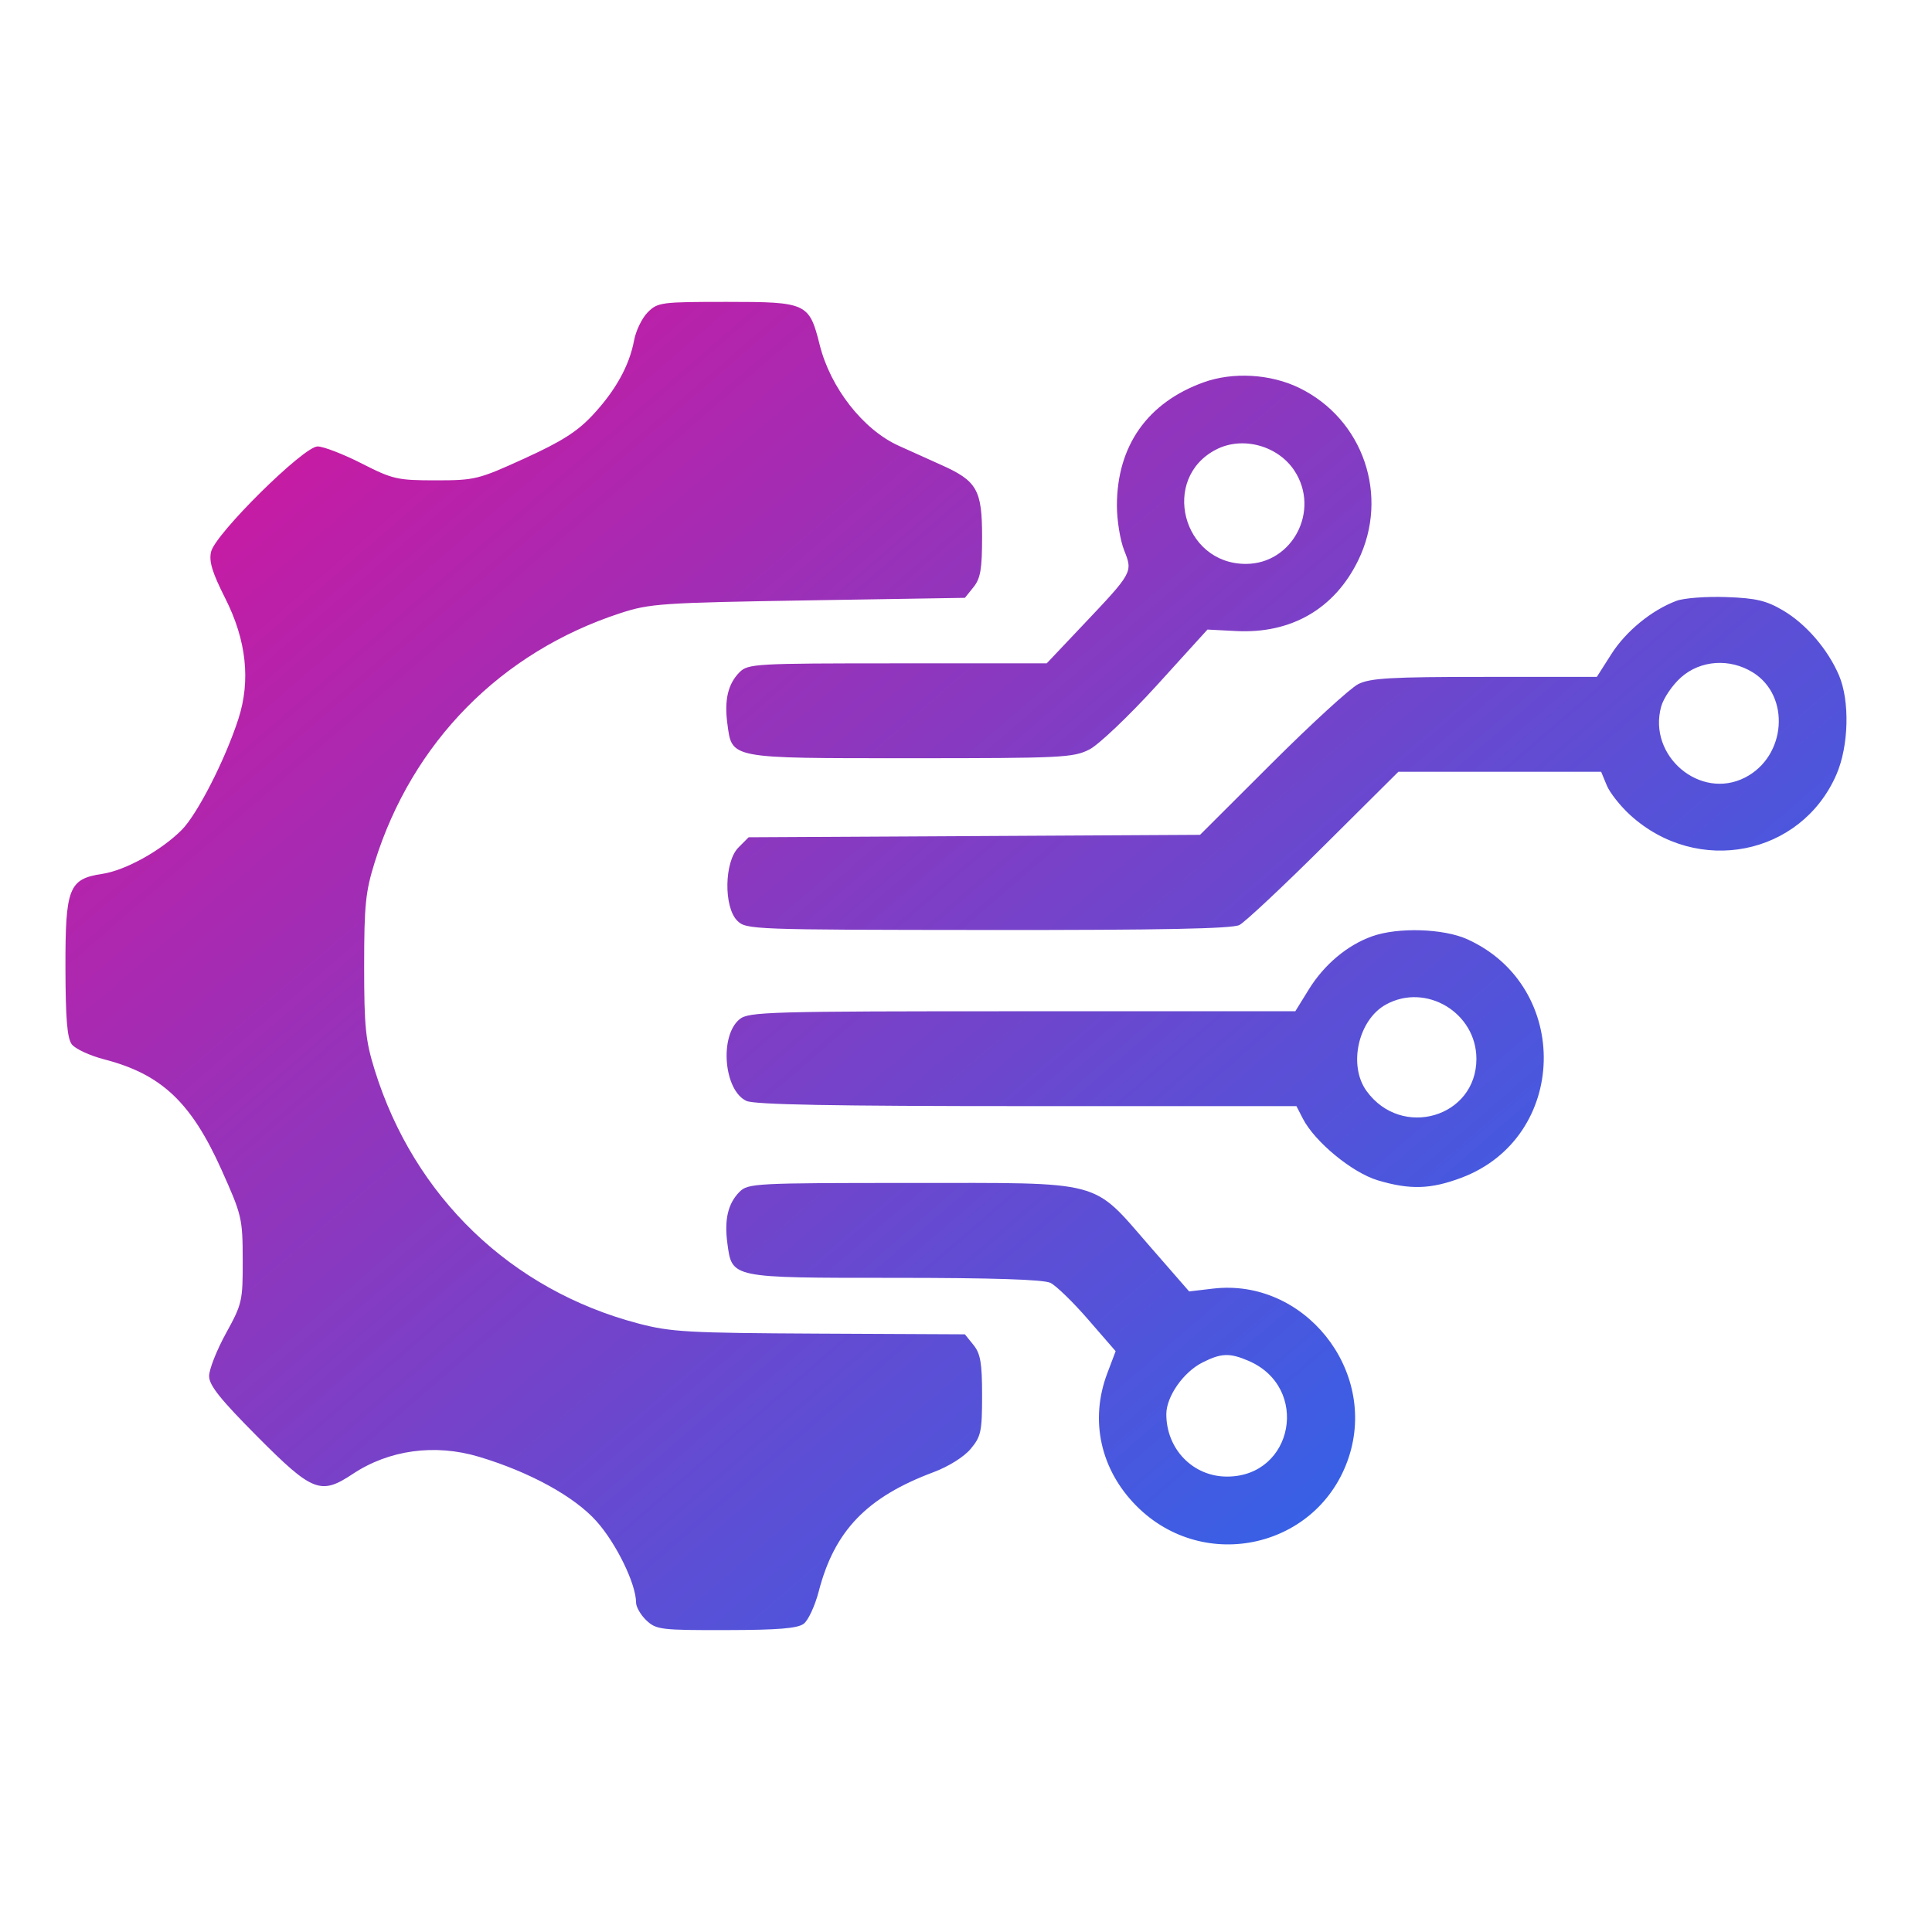 <svg width="64" height="64" viewBox="0 0 64 64" fill="none" xmlns="http://www.w3.org/2000/svg">
<path fill-rule="evenodd" clip-rule="evenodd" d="M21.457 10.345C21.268 10.535 21.065 10.953 21.005 11.274C20.849 12.111 20.395 12.932 19.637 13.746C19.13 14.292 18.608 14.624 17.381 15.184C15.847 15.884 15.733 15.912 14.431 15.912C13.162 15.912 13.009 15.877 11.975 15.35C11.368 15.041 10.713 14.789 10.52 14.789C10.058 14.79 7.138 17.676 6.993 18.275C6.916 18.594 7.027 18.959 7.464 19.825C8.162 21.208 8.307 22.541 7.899 23.808C7.463 25.16 6.541 26.967 6.021 27.491C5.337 28.178 4.156 28.832 3.389 28.948C2.278 29.115 2.163 29.409 2.168 32.06C2.172 33.747 2.225 34.391 2.378 34.595C2.492 34.745 2.975 34.969 3.453 35.093C5.345 35.583 6.332 36.512 7.335 38.745C8.012 40.253 8.037 40.36 8.04 41.731C8.044 43.097 8.022 43.193 7.485 44.168C7.178 44.727 6.927 45.363 6.927 45.583C6.927 45.891 7.295 46.351 8.535 47.598C10.35 49.423 10.626 49.531 11.68 48.83C12.884 48.029 14.402 47.821 15.86 48.256C17.54 48.758 19.025 49.571 19.759 50.393C20.415 51.126 21.07 52.472 21.07 53.086C21.07 53.233 21.225 53.5 21.414 53.679C21.738 53.984 21.899 54.004 24.057 53.999C25.775 53.996 26.423 53.943 26.626 53.788C26.775 53.674 26.999 53.19 27.123 52.712C27.644 50.705 28.715 49.594 30.926 48.767C31.419 48.583 31.935 48.26 32.154 47.997C32.497 47.588 32.533 47.421 32.533 46.226C32.533 45.15 32.48 44.842 32.248 44.554L31.963 44.201L27.149 44.178C22.787 44.157 22.223 44.126 21.144 43.842C16.929 42.734 13.717 39.645 12.412 35.445C12.109 34.47 12.063 34.016 12.063 32.002C12.063 29.987 12.109 29.536 12.412 28.566C13.655 24.585 16.595 21.603 20.549 20.312C21.526 19.993 21.914 19.967 26.777 19.888L31.964 19.804L32.248 19.45C32.48 19.163 32.533 18.853 32.533 17.787C32.533 16.223 32.367 15.931 31.17 15.397C30.732 15.201 30.099 14.916 29.764 14.763C28.589 14.229 27.508 12.845 27.153 11.422C26.807 10.039 26.724 10 24.089 10C21.897 10 21.786 10.015 21.457 10.345ZM39.877 12.663C38.011 13.333 36.999 14.771 36.999 16.751C36.999 17.233 37.107 17.898 37.239 18.23C37.529 18.961 37.531 18.957 35.843 20.739L34.674 21.974H29.733C25.011 21.974 24.778 21.987 24.497 22.27C24.117 22.652 23.99 23.186 24.094 23.965C24.251 25.144 24.11 25.117 30.173 25.117C35.172 25.117 35.559 25.098 36.088 24.827C36.4 24.667 37.404 23.711 38.327 22.696L39.999 20.855L40.951 20.904C42.775 20.998 44.208 20.168 44.991 18.565C46.034 16.43 45.163 13.883 43.036 12.848C42.091 12.388 40.846 12.315 39.877 12.663ZM40.292 14.888C38.432 15.838 39.167 18.683 41.271 18.68C42.816 18.679 43.74 16.913 42.884 15.599C42.339 14.762 41.166 14.441 40.292 14.888ZM55.533 19.904C54.709 20.215 53.864 20.907 53.378 21.668L52.897 22.423H49.183C46.078 22.423 45.392 22.462 44.993 22.662C44.731 22.794 43.445 23.971 42.135 25.278L39.753 27.655L32.276 27.696L24.799 27.736L24.46 28.077C23.993 28.547 23.969 30.044 24.422 30.499C24.715 30.794 24.905 30.801 32.722 30.807C38.46 30.812 40.817 30.765 41.057 30.642C41.24 30.548 42.5 29.367 43.857 28.018L46.323 25.566H49.682H53.04L53.225 26.014C53.326 26.26 53.678 26.705 54.006 27.003C56.231 29.024 59.663 28.348 60.834 25.657C61.243 24.718 61.282 23.221 60.919 22.372C60.549 21.508 59.828 20.67 59.068 20.223C58.511 19.894 58.172 19.814 57.184 19.779C56.522 19.755 55.779 19.811 55.533 19.904ZM55.691 22.435C55.403 22.689 55.105 23.127 55.028 23.408C54.579 25.043 56.321 26.517 57.805 25.758C59.172 25.06 59.322 23.055 58.066 22.275C57.303 21.801 56.335 21.866 55.691 22.435ZM45.447 31.018C44.627 31.312 43.865 31.953 43.357 32.774L42.909 33.499H33.867C25.457 33.499 24.802 33.517 24.501 33.762C23.825 34.313 23.977 36.126 24.728 36.47C24.997 36.593 27.63 36.642 34.025 36.642H42.946L43.16 37.058C43.556 37.827 44.796 38.848 45.642 39.1C46.707 39.418 47.395 39.397 48.41 39.015C51.95 37.684 52.077 32.69 48.611 31.116C47.821 30.757 46.304 30.71 45.447 31.018ZM45.915 33.274C44.992 33.778 44.652 35.294 45.271 36.144C46.431 37.741 48.909 37.012 48.908 35.075C48.906 33.549 47.243 32.548 45.915 33.274ZM24.497 39.482C24.117 39.864 23.99 40.398 24.094 41.177C24.25 42.345 24.174 42.33 29.639 42.33C32.861 42.33 34.567 42.385 34.796 42.496C34.984 42.587 35.547 43.134 36.047 43.711L36.957 44.76L36.68 45.492C36.092 47.047 36.453 48.686 37.648 49.888C39.893 52.144 43.689 51.273 44.679 48.275C45.638 45.373 43.189 42.331 40.181 42.687L39.392 42.78L38.084 41.279C36.15 39.059 36.631 39.187 30.178 39.187C25.013 39.187 24.779 39.199 24.497 39.482ZM39.83 45.136C39.2 45.455 38.636 46.262 38.636 46.847C38.636 48.005 39.52 48.914 40.646 48.914C42.856 48.914 43.405 45.956 41.358 45.079C40.73 44.81 40.455 44.821 39.83 45.136Z" fill="url(#paint0_linear_11881_6789)"/>
<defs>
<linearGradient id="paint0_linear_11881_6789" x1="2.277" y1="4.259" x2="53.34" y2="63.376" gradientUnits="userSpaceOnUse">
<stop stop-color="#EC0992"/>
<stop offset="1" stop-color="#0877FC"/>
</linearGradient>
</defs>
</svg>
